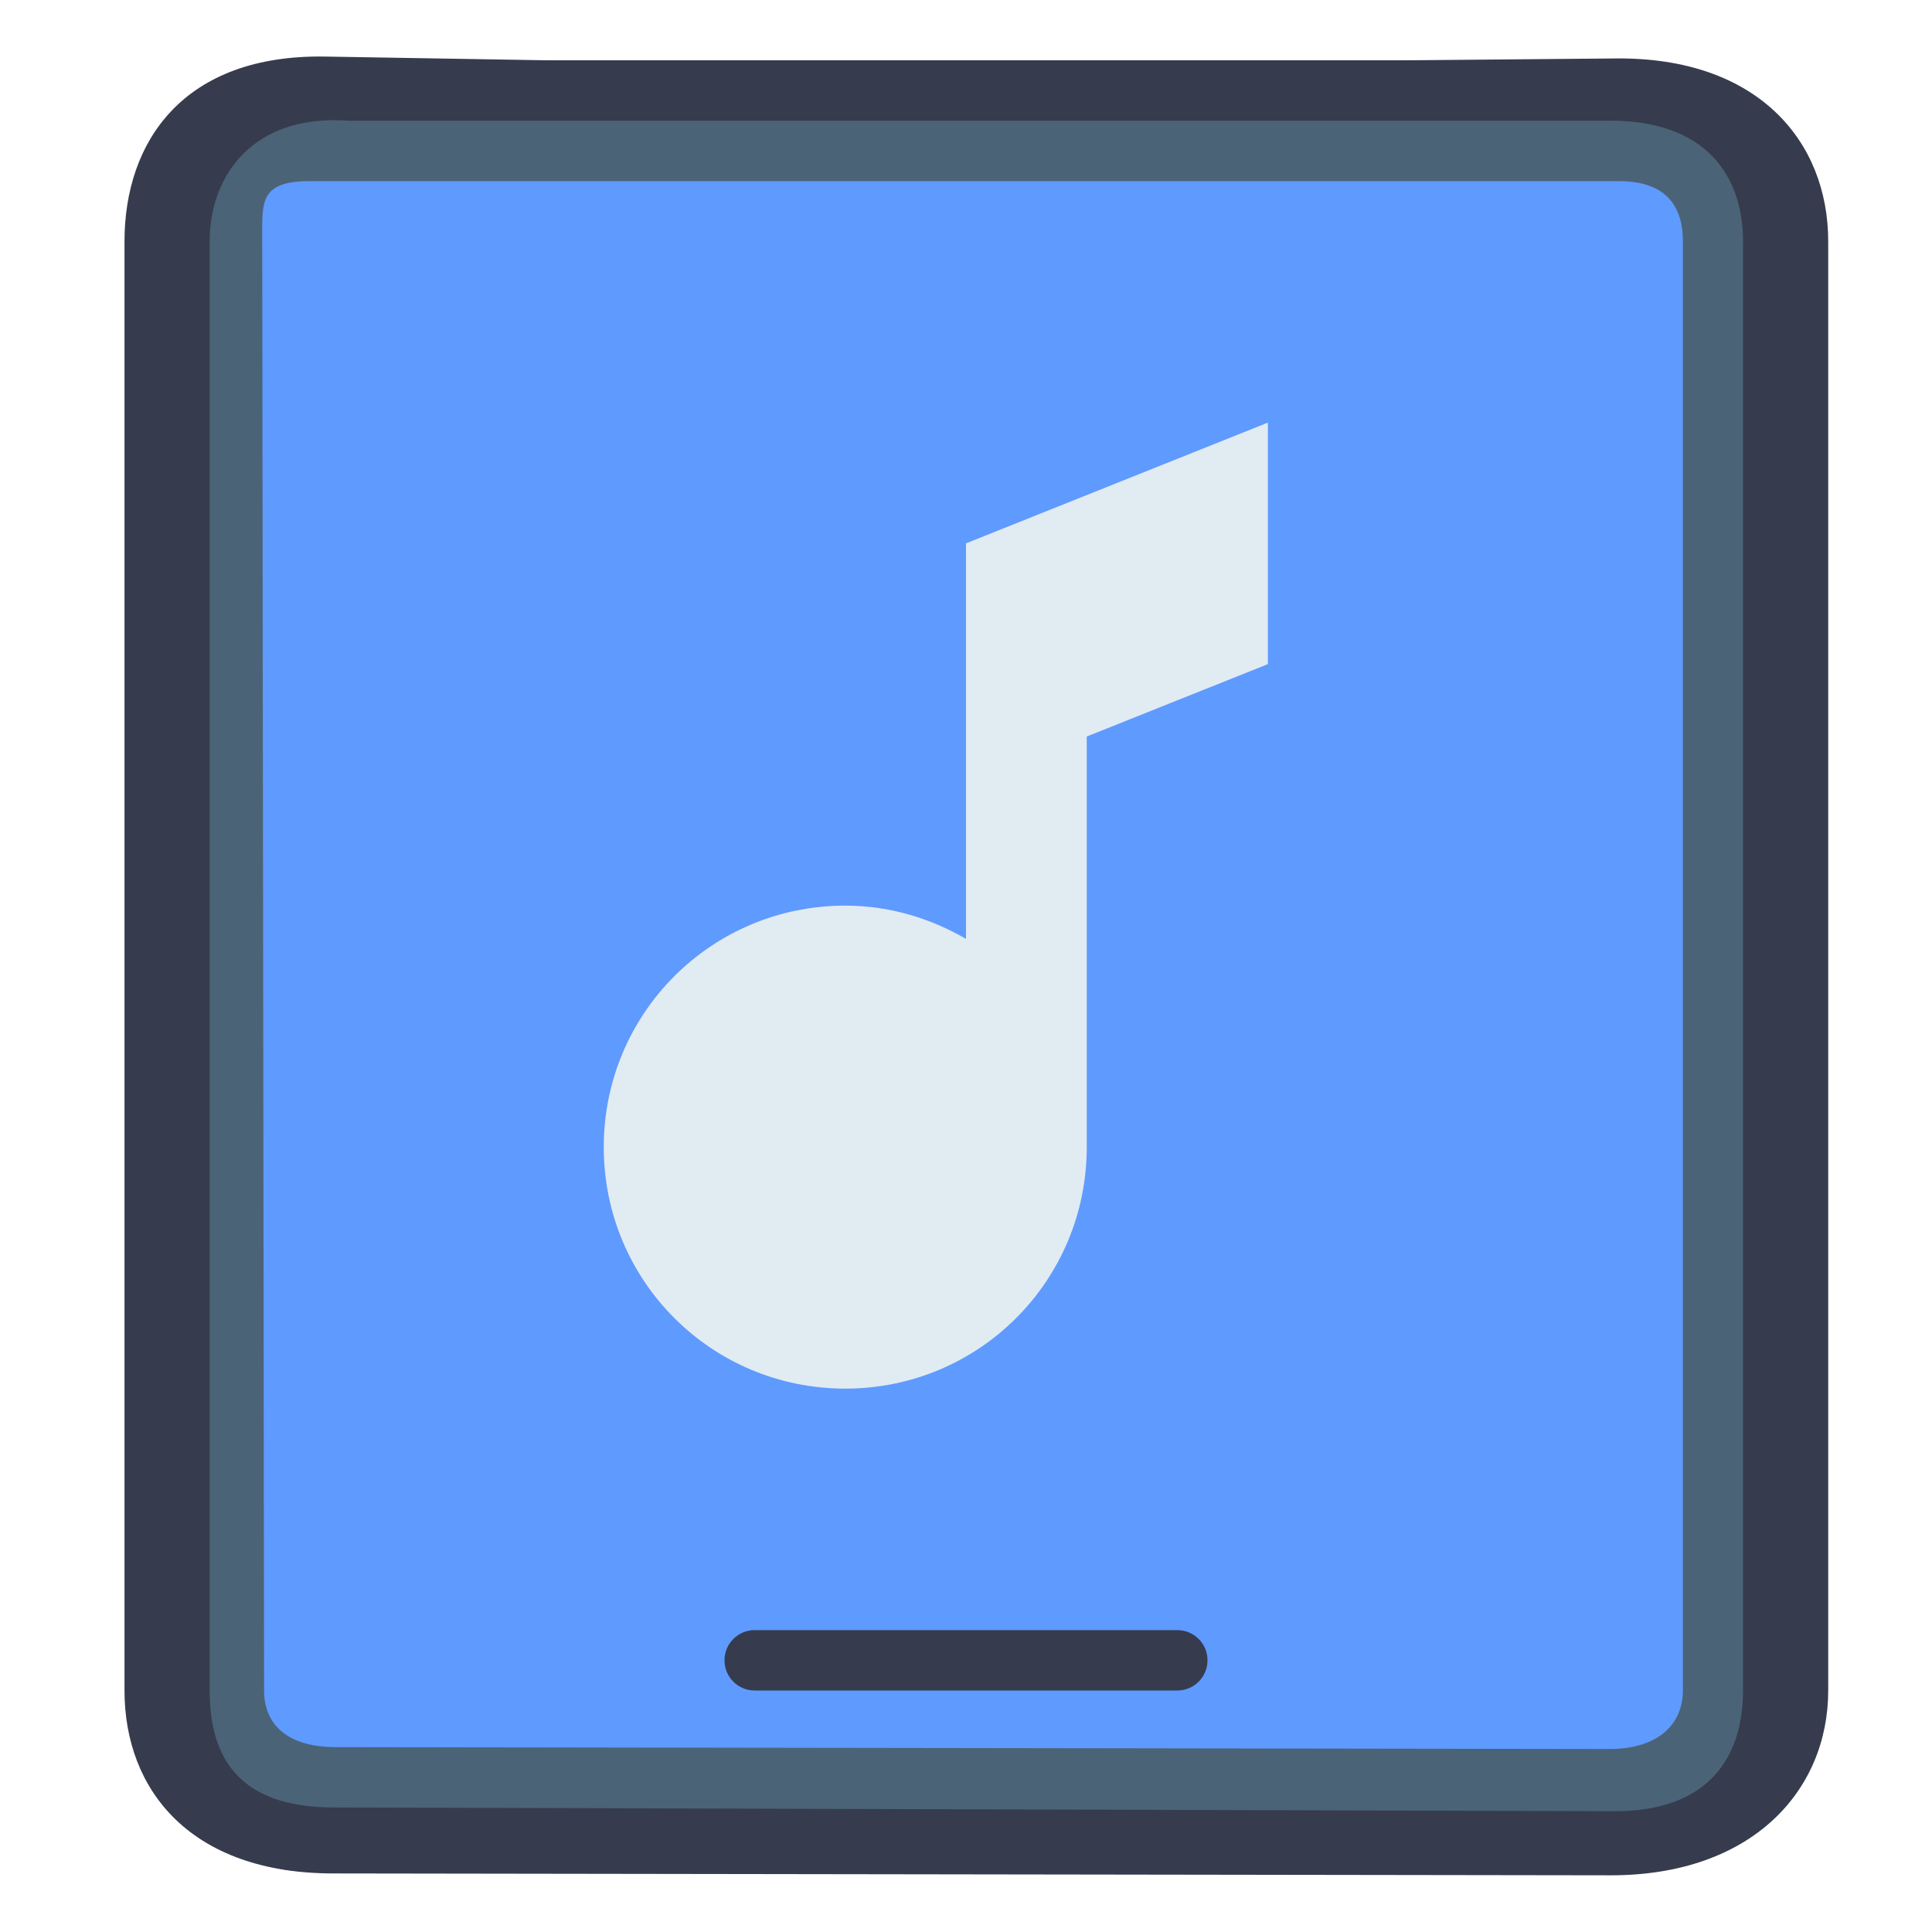 <?xml version="1.0" encoding="UTF-8" standalone="no"?>
<!-- Created with Inkscape (http://www.inkscape.org/) -->

<svg
   width="32"
   height="32"
   viewBox="0 0 32 32"
   version="1.1"
   id="svg8"
   inkscape:version="1.4.2 (ebf0e940d0, 2025-05-08)"
   sodipodi:docname="multimedia-player.svg"
   xmlns:inkscape="http://www.inkscape.org/namespaces/inkscape"
   xmlns:sodipodi="http://sodipodi.sourceforge.net/DTD/sodipodi-0.dtd"
   xmlns="http://www.w3.org/2000/svg"
   xmlns:svg="http://www.w3.org/2000/svg"
   xmlns:rdf="http://www.w3.org/1999/02/22-rdf-syntax-ns#"
   xmlns:cc="http://creativecommons.org/ns#"
   xmlns:dc="http://purl.org/dc/elements/1.1/">
  <title
     id="title7895">Antu icon Theme</title>
  <defs
     id="defs2" />
  <sodipodi:namedview
     id="base"
     pagecolor="#ffffff"
     bordercolor="#666666"
     borderopacity="1.0"
     inkscape:pageopacity="0.0"
     inkscape:pageshadow="2"
     inkscape:zoom="31.999999"
     inkscape:cx="20.046876"
     inkscape:cy="17.500001"
     inkscape:document-units="px"
     inkscape:current-layer="g1196"
     showgrid="true"
     units="px"
     inkscape:window-width="2560"
     inkscape:window-height="1367"
     inkscape:window-x="0"
     inkscape:window-y="0"
     inkscape:window-maximized="1"
     objecttolerance="10"
     gridtolerance="10"
     guidetolerance="10"
     inkscape:showpageshadow="2"
     inkscape:pagecheckerboard="0"
     inkscape:deskcolor="#d1d1d1">
    <inkscape:grid
       type="xygrid"
       id="grid7897"
       empspacing="4"
       originx="0"
       originy="0"
       spacingy="1"
       spacingx="1"
       units="px" />
  </sodipodi:namedview>
  <g
     inkscape:label="Capa 1"
     inkscape:groupmode="layer"
     id="layer1"
     transform="translate(0,-282.65)">
    <g
       id="g2044"
       transform="translate(44,-8)">
      <g
         transform="translate(23)"
         id="g1196">
        <rect
           style="fill:#4b6377;fill-opacity:1;stroke:none;stroke-width:0.945;stroke-linecap:round;stroke-linejoin:round;stroke-miterlimit:4;stroke-dasharray:none;stroke-opacity:1"
           id="rect837-3-6"
           width="27.906"
           height="30"
           x="-64.875"
           y="291.65"
           ry="3" />
        <path
           style="opacity:1;vector-effect:none;fill:#5f9aff;fill-opacity:1;stroke:none;stroke-width:2.424;stroke-linecap:round;stroke-linejoin:round;stroke-miterlimit:4;stroke-dasharray:none;stroke-dashoffset:0;stroke-opacity:1"
           d="M -61.594,293.65 H -40.188 c 0.814,0 1.062,0.446 1.062,1 v 24 c 0,0.554 -0.405,0.97 -1.219,0.969 l -21.094,-0.031 c -0.814,-10e-4 -1.187,-0.384 -1.187,-0.938 l -0.031,-24.094 c -7.19e-4,-0.554 -0.032,-0.906 0.781,-0.906 z"
           id="rect834"
           sodipodi:nodetypes="ssssssssss" />
        <path
           style="fill:#363c4d;fill-opacity:1;stroke:none;stroke-width:0.95;stroke-linecap:round;stroke-linejoin:round;stroke-miterlimit:4;stroke-dasharray:none;stroke-opacity:0"
           d="m -61.611,291.587 c -2.345,-0.04 -3.327,1.401 -3.327,3.062 v 24 c 0,1.662 1.107,3.028 3.452,3.031 l 21.159,0.031 c 2.345,0.003 3.608,-1.401 3.608,-3.062 v -24 c 0,-1.662 -1.169,-3.052 -3.514,-3.031 l -3.497,0.031 h -14.198 z m 0.375,1.062 h 1.942 16.931 2.036 c 1.563,0 2.197,0.892 2.197,2 v 24 c 0,1.108 -0.571,2.005 -2.134,2 l -21.222,-0.062 c -1.563,-0.005 -2.041,-0.83 -2.041,-1.938 v -24 c 0,-1.108 0.735,-2.11 2.291,-2 z"
           id="rect835-7"
           inkscape:connector-curvature="0"
           sodipodi:nodetypes="ssssssssccscccsssssssc" />
        <path
           id="rect995-3"
           d="m -54.5,317.65 h 7 c 0.277,0 0.5,0.223 0.5,0.5 0,0.277 -0.223,0.5 -0.5,0.5 h -7 c -0.277,0 -0.5,-0.223 -0.5,-0.5 0,-0.277 0.223,-0.5 0.5,-0.5 z"
           style="fill:#363c4d;fill-opacity:1;stroke:none;stroke-width:0.8;stroke-linecap:round;stroke-linejoin:round;stroke-miterlimit:4;stroke-dasharray:none;stroke-opacity:1"
           inkscape:connector-curvature="0" />
        <g
           transform="translate(-27,11.449)"
           id="layer1-62"
           inkscape:label="Capa 1">
          <g
             transform="translate(-40,-4.449)"
             inkscape:label="Capa 1"
             id="layer1-6-9">
            <g
               id="g5827-1"
               transform="translate(6.375,18)">
              <path
                 sodipodi:nodetypes="cccccsssscccc"
                 style="opacity:1;fill:#e1ebf2;fill-opacity:1;stroke:none;stroke-width:1;stroke-opacity:1"
                 d="m 14.625,272.65 -5,2 v 3 1 2.551 c -0.59,-0.342 -1.267,-0.551 -2,-0.551 -2.216,0 -4,1.784 -4,4 0,2.216 1.784,4 4,4 2.216,0 4,-1.784 4,-4 v -5 -1.801 l 3,-1.199 z"
                 id="rect4689-9-9-2"
                 inkscape:connector-curvature="0" />
            </g>
          </g>
        </g>
      </g>
    </g>
  </g>
</svg>
